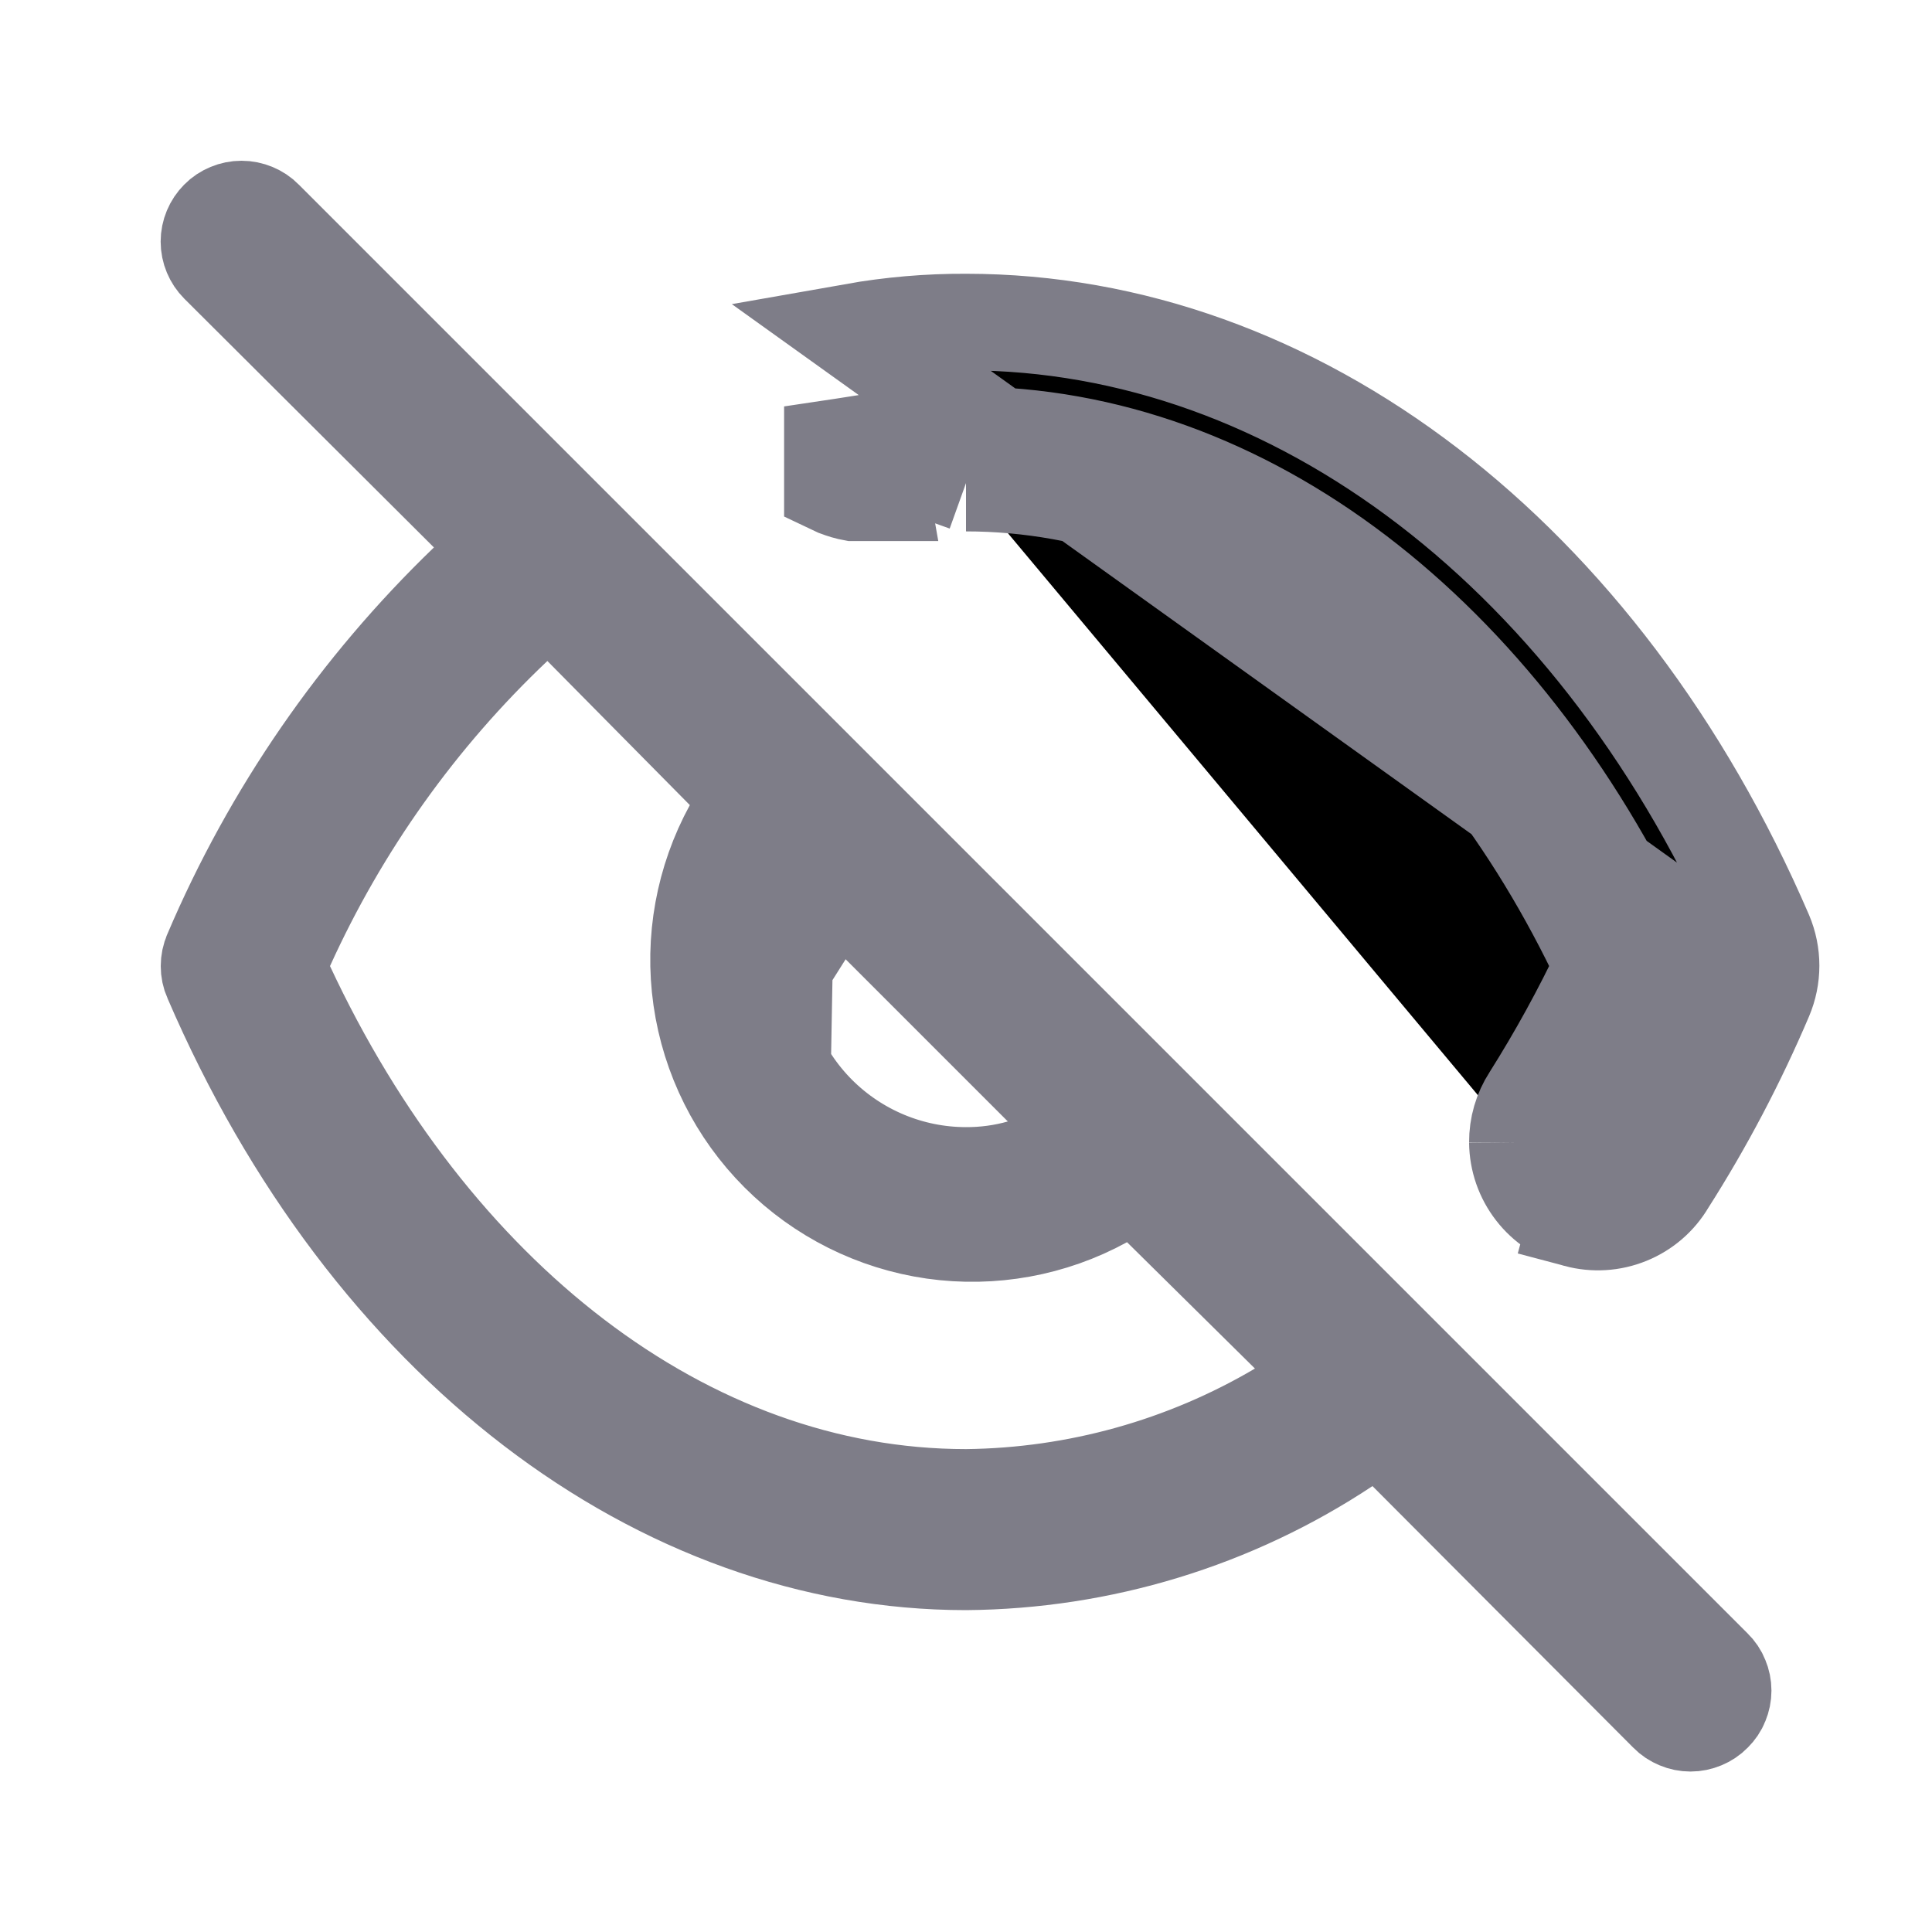 <svg width="20" height="20" viewBox="0 0 20 20" fill="none" xmlns="http://www.w3.org/2000/svg">
<path d="M8.877 4.598L9.041 4.573C9.358 4.525 9.679 4.5 10.001 4.501M8.877 4.598L10 5.001M8.877 4.598L8.724 4.622L8.617 4.638V4.773V5.033C8.644 5.046 8.673 5.058 8.702 5.067C8.73 5.077 8.758 5.085 8.787 5.092C8.802 5.095 8.818 5.098 8.833 5.101H9.117L9.111 5.067L9.033 4.608C8.988 4.615 8.942 4.614 8.898 4.604C8.891 4.602 8.884 4.601 8.877 4.598ZM10.001 4.501L10 5.001M10.001 4.501C10 4.501 10 4.501 10 4.501V5.001M10.001 4.501C12.906 4.501 15.542 6.586 17.044 9.788L17.144 10.001L17.044 10.214C16.813 10.703 16.553 11.177 16.264 11.634L16.262 11.639L16.262 11.639C16.227 11.693 16.208 11.757 16.208 11.821M10 5.001C12.65 5.001 15.142 6.909 16.592 10.001C16.37 10.471 16.119 10.928 15.842 11.367C15.753 11.504 15.707 11.663 15.708 11.826M16.208 11.821C16.208 11.821 16.208 11.821 16.208 11.821L15.708 11.826M16.208 11.821C16.208 11.822 16.208 11.822 16.208 11.822L15.708 11.826M16.208 11.821C16.209 11.894 16.234 11.964 16.278 12.021C16.323 12.079 16.385 12.12 16.455 12.139L16.325 12.622M15.708 11.826C15.71 12.008 15.771 12.184 15.883 12.328C15.994 12.472 16.15 12.575 16.325 12.622M16.325 12.622L16.455 12.139C16.525 12.158 16.6 12.153 16.667 12.126C16.735 12.099 16.791 12.05 16.828 11.987L16.832 11.981L16.837 11.974C17.21 11.387 17.534 10.771 17.806 10.13L17.807 10.128C17.825 10.087 17.834 10.042 17.834 9.997C17.834 9.951 17.825 9.907 17.807 9.865L8.833 3.434C9.218 3.366 9.609 3.332 10 3.334C13.417 3.334 16.583 5.759 18.267 9.667C18.311 9.771 18.334 9.883 18.334 9.997C18.334 10.11 18.311 10.222 18.267 10.326C17.984 10.991 17.647 11.632 17.258 12.242C17.166 12.399 17.024 12.521 16.856 12.589C16.687 12.658 16.501 12.669 16.325 12.622ZM8.118 10.001H7.833C7.833 10.002 7.833 10.003 7.833 10.004C7.834 10.577 8.062 11.127 8.468 11.533C8.874 11.938 9.423 12.167 9.997 12.168C10.191 12.169 10.384 12.143 10.571 12.09L11.387 11.856L10.787 11.256L8.745 9.214L8.145 8.614L8.12 10.003L8.118 10.001ZM8.118 10.001L8.038 9.921L8.392 9.567L8.118 10.001ZM4.838 6.028L5.206 5.674L4.845 5.313L2.262 2.739C2.262 2.739 2.262 2.739 2.262 2.739C2.199 2.676 2.163 2.59 2.163 2.501C2.163 2.412 2.199 2.326 2.262 2.263C2.293 2.231 2.33 2.207 2.371 2.19C2.412 2.173 2.456 2.164 2.5 2.164C2.544 2.164 2.588 2.173 2.629 2.19C2.67 2.207 2.707 2.231 2.738 2.263L17.738 17.263L17.739 17.264C17.771 17.295 17.796 17.332 17.812 17.373C17.829 17.413 17.838 17.457 17.838 17.501C17.838 17.545 17.829 17.588 17.812 17.629C17.796 17.67 17.771 17.706 17.739 17.738L17.737 17.74C17.706 17.772 17.669 17.796 17.628 17.813C17.587 17.83 17.544 17.839 17.5 17.839C17.456 17.839 17.412 17.83 17.372 17.813C17.331 17.796 17.294 17.772 17.263 17.74L17.262 17.739L14.562 15.031L14.273 14.741L13.932 14.967C12.765 15.741 11.398 16.157 9.998 16.168C6.836 16.167 3.82 13.916 2.193 10.136L2.192 10.134C2.173 10.092 2.164 10.047 2.164 10.001C2.164 9.955 2.173 9.91 2.192 9.867L2.192 9.867L2.193 9.864C2.808 8.42 3.708 7.116 4.838 6.028ZM10 15.501V15.501L10.006 15.501C11.146 15.488 12.263 15.177 13.245 14.598L13.806 14.269L13.343 13.812L12.018 12.503L11.753 12.242L11.426 12.421C10.889 12.715 10.27 12.827 9.664 12.741C9.057 12.654 8.495 12.373 8.061 11.939C7.628 11.506 7.347 10.944 7.26 10.337C7.173 9.73 7.286 9.112 7.58 8.574L7.759 8.248L7.497 7.983L6.022 6.491L5.678 6.143L5.323 6.479C4.328 7.421 3.526 8.547 2.961 9.794L2.866 10.004L2.963 10.212C4.458 13.416 7.094 15.501 10 15.501Z" fill="black" stroke="#7E7D88"/>
</svg>
